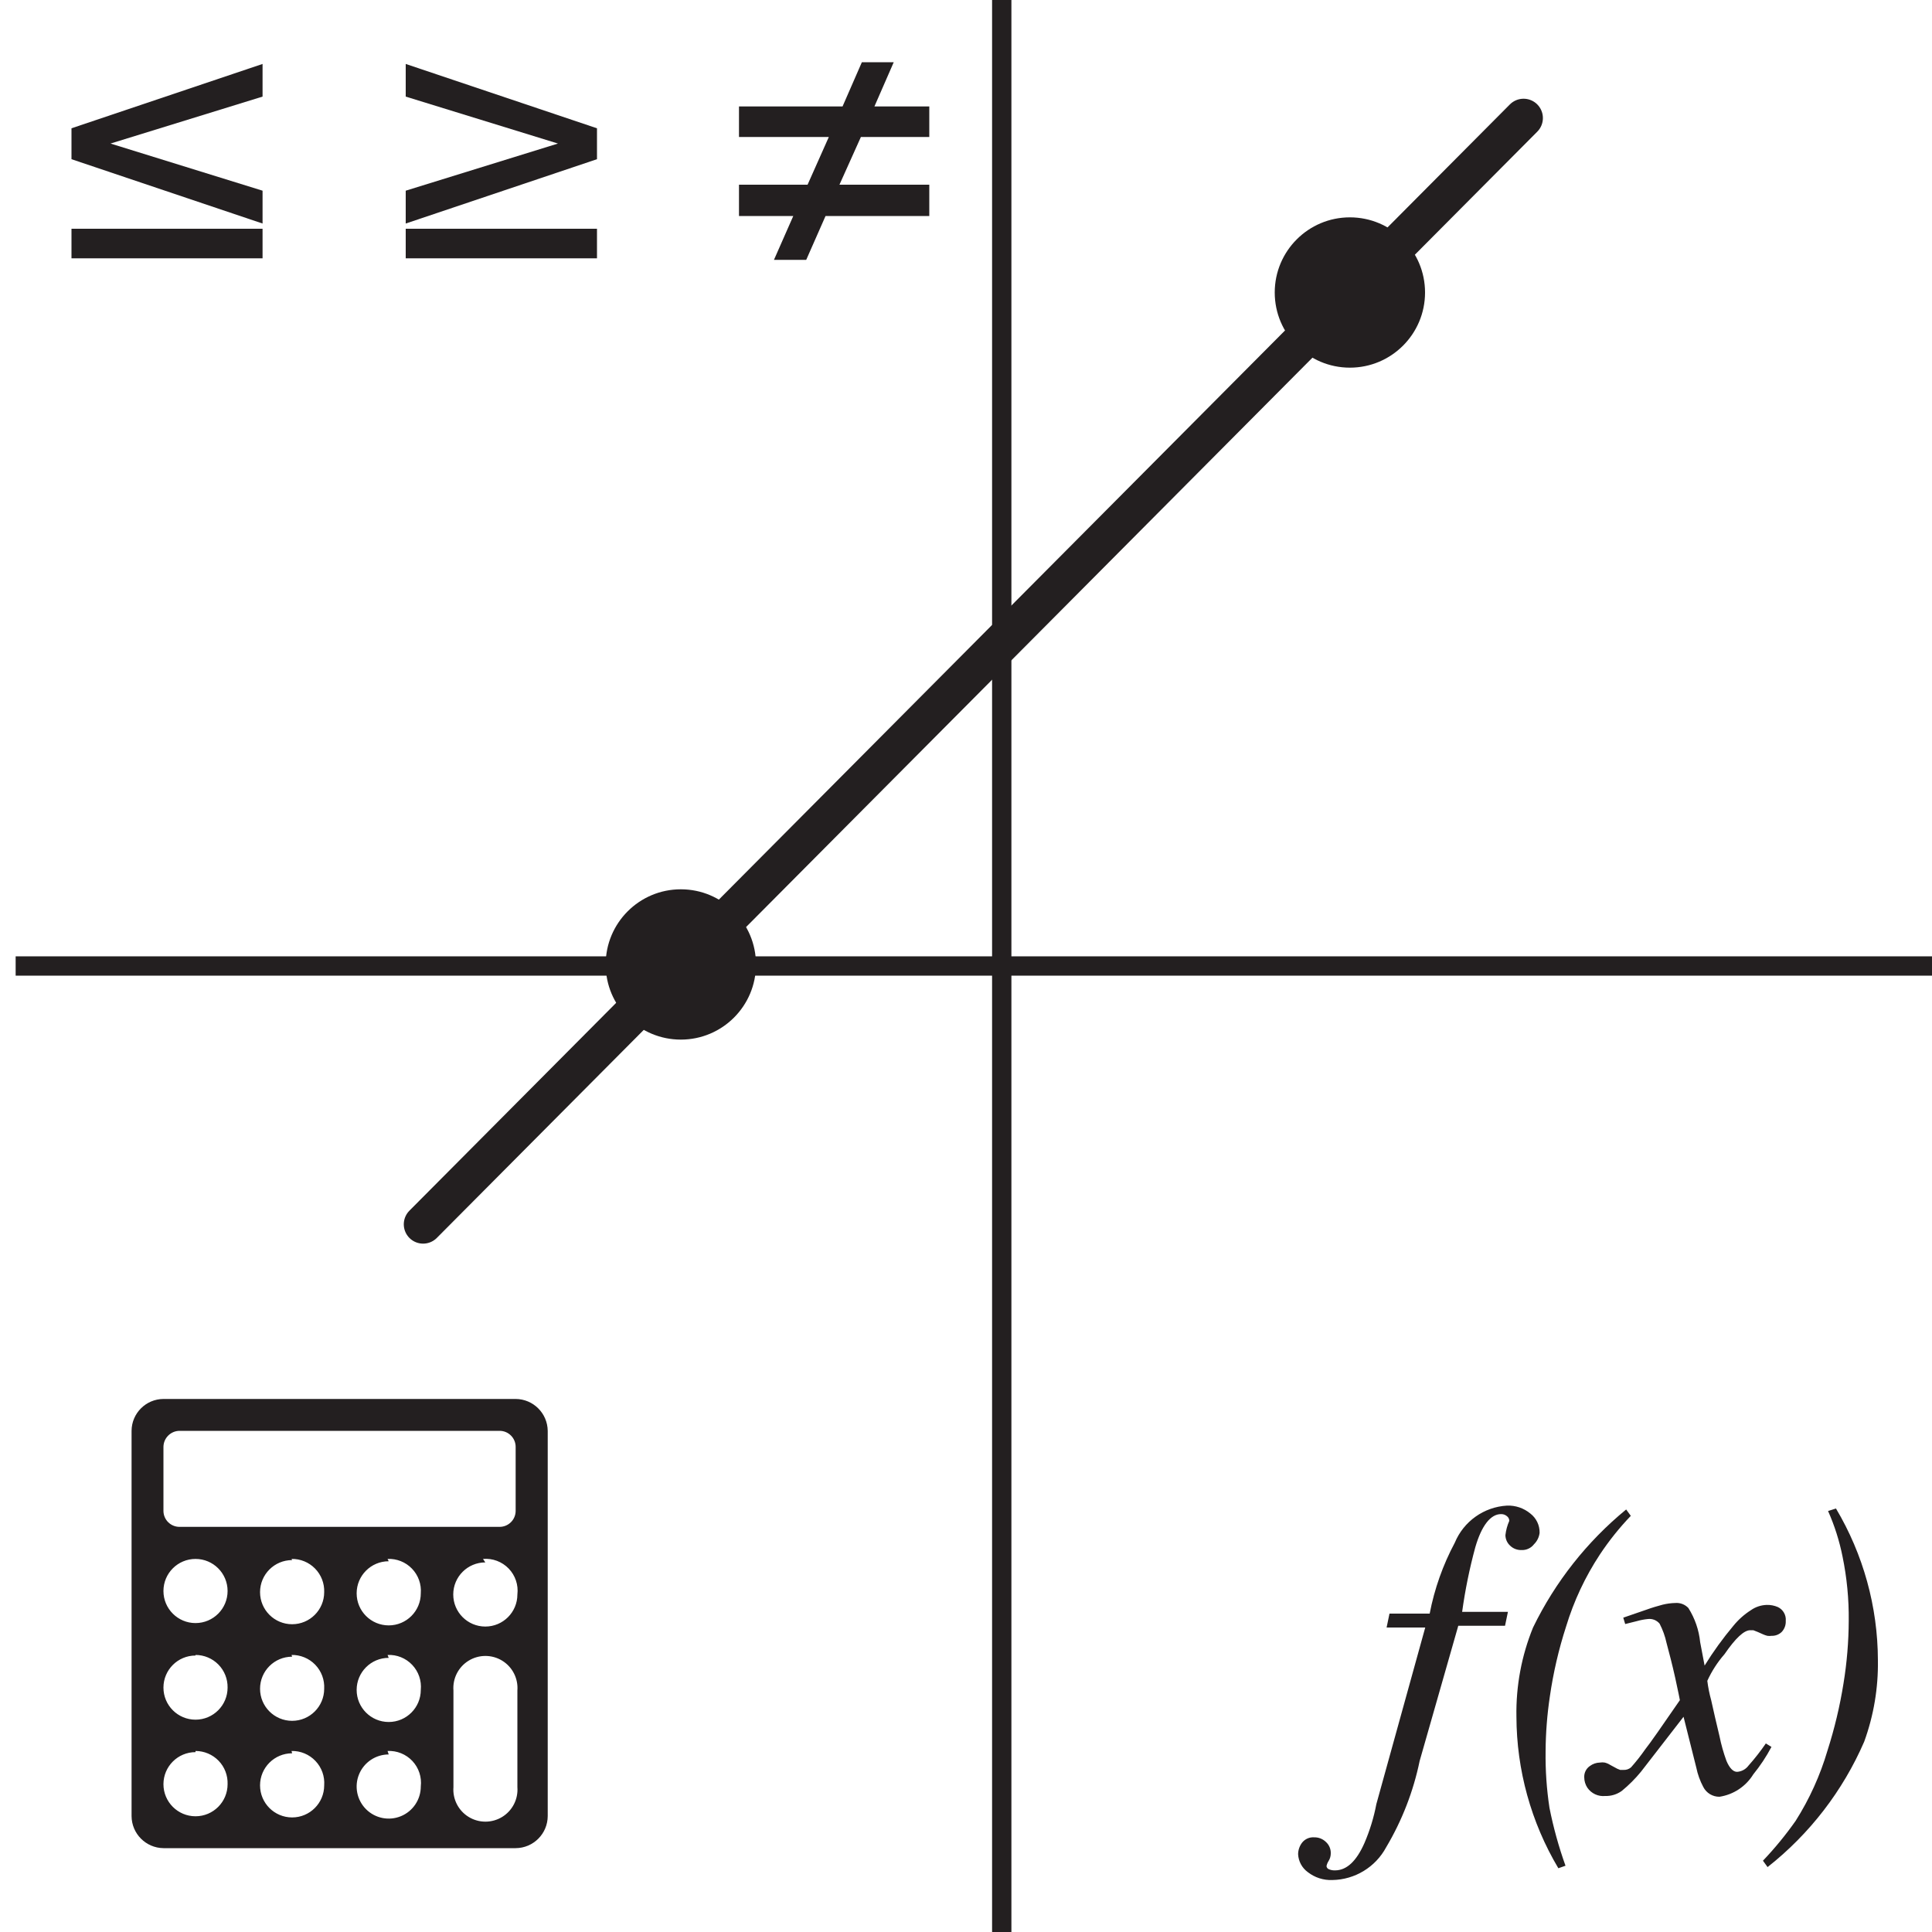 <svg xmlns="http://www.w3.org/2000/svg" width="100" height="100" viewBox="0 0 100 100">
  <g fill="none" fill-rule="evenodd">
    <path fill="#231F20" fill-rule="nonzero" d="M79.4 79.93C79.246 80.131 79.003 80.243 78.75 80.23 78.53 80.237 78.317 80.154 78.16 80 78.009 79.86 77.923 79.665 77.92 79.46 77.949 79.205 78.016 78.955 78.12 78.72 78.121 78.62 78.072 78.527 77.99 78.47 77.905 78.401 77.799 78.366 77.69 78.37 77.16 78.37 76.69 78.95 76.36 80.09 76.062 81.188 75.835 82.303 75.68 83.43L78.05 83.43 77.9 84.15 75.48 84.15 73.48 91.15C73.155 92.722 72.57 94.23 71.75 95.61 71.198 96.641 70.13 97.292 68.96 97.31 68.502 97.328 68.052 97.183 67.69 96.9 67.391 96.682 67.207 96.34 67.19 95.97 67.193 95.752 67.267 95.542 67.4 95.37 67.55 95.184 67.782 95.083 68.02 95.1 68.247 95.094 68.468 95.181 68.63 95.34 68.796 95.49 68.888 95.706 68.88 95.93 68.881 96.068 68.843 96.203 68.77 96.32 68.716 96.402 68.679 96.494 68.66 96.59 68.666 96.662 68.713 96.724 68.78 96.75 68.881 96.794 68.99 96.814 69.1 96.81 69.7 96.81 70.21 96.34 70.63 95.38 70.905 94.737 71.11 94.067 71.24 93.38L73.77 84.24 71.77 84.24 71.92 83.52 74 83.52C74.247 82.238 74.685 81.001 75.3 79.85 75.758 78.746 76.806 78 78 77.93 78.44 77.913 78.871 78.059 79.21 78.34 79.52 78.578 79.698 78.949 79.69 79.34 79.663 79.564 79.56 79.772 79.4 79.93zM84.41 78.46C83.819 79.078 83.283 79.747 82.81 80.46 82.05 81.612 81.46 82.869 81.06 84.19 80.678 85.371 80.397 86.582 80.22 87.81 80.08 88.747 80.006 89.693 80 90.64 79.986 91.62 80.053 92.6 80.2 93.57 80.402 94.589 80.68 95.592 81.03 96.57L80.66 96.7C79.247 94.325 78.498 91.614 78.49 88.85 78.462 87.271 78.754 85.703 79.35 84.24 80.497 81.879 82.141 79.795 84.17 78.13L84.41 78.46zM82.29 91.41C82.44 91.297 82.622 91.234 82.81 91.23 82.893 91.216 82.977 91.216 83.06 91.23 83.159 91.255 83.254 91.295 83.34 91.35L83.71 91.55 83.86 91.61 84.01 91.61C84.159 91.623 84.306 91.576 84.42 91.48 84.685 91.182 84.932 90.868 85.16 90.54 85.43 90.2 86.02 89.35 86.95 88 86.95 88 86.87 87.57 86.71 86.85 86.55 86.13 86.39 85.53 86.26 85.04 86.185 84.692 86.064 84.356 85.9 84.04 85.753 83.864 85.528 83.774 85.3 83.8 85.104 83.819 84.91 83.856 84.72 83.91L84.12 84.06 84.02 83.73 85.21 83.32C85.51 83.21 85.79 83.13 86.05 83.06 86.269 83.005 86.494 82.975 86.72 82.97 86.971 82.952 87.217 83.047 87.39 83.23 87.728 83.765 87.937 84.371 88 85L88.23 86.21C88.676 85.488 89.174 84.8 89.72 84.15 89.978 83.833 90.285 83.559 90.63 83.34 90.868 83.173 91.15 83.08 91.44 83.07 91.639 83.064 91.837 83.101 92.02 83.18 92.295 83.309 92.459 83.598 92.43 83.9 92.441 84.111 92.365 84.317 92.22 84.47 92.081 84.604 91.893 84.676 91.7 84.67 91.627 84.68 91.553 84.68 91.48 84.67 91.401 84.651 91.324 84.624 91.25 84.59L90.98 84.47 90.75 84.38 90.59 84.38C90.27 84.38 89.83 84.79 89.26 85.62 88.898 86.034 88.598 86.499 88.37 87 88.412 87.338 88.479 87.672 88.57 88 88.7 88.59 88.84 89.2 89 89.86 89.087 90.295 89.208 90.723 89.36 91.14 89.52 91.52 89.71 91.71 89.91 91.71 90.144 91.695 90.36 91.578 90.5 91.39 90.824 91.026 91.124 90.642 91.4 90.24L91.69 90.42C91.424 90.923 91.109 91.398 90.75 91.84 90.365 92.465 89.725 92.889 89 93 88.646 93.004 88.32 92.806 88.16 92.49 87.993 92.176 87.871 91.839 87.8 91.49L87.14 88.86 84.94 91.7C84.641 92.066 84.306 92.401 83.94 92.7 83.693 92.877 83.394 92.969 83.09 92.96 82.725 92.998 82.367 92.833 82.16 92.53 82.058 92.372 82.002 92.188 82 92 81.987 91.766 82.097 91.542 82.29 91.41zM91.25 96.31C91.863 95.666 92.428 94.977 92.94 94.25 93.657 93.119 94.212 91.894 94.59 90.61 94.954 89.473 95.232 88.309 95.42 87.13 95.595 86.059 95.685 84.975 95.69 83.89 95.702 82.775 95.595 81.662 95.37 80.57 95.208 79.758 94.957 78.966 94.62 78.21L95.03 78.08C96.443 80.455 97.193 83.166 97.2 85.93 97.223 87.368 96.982 88.798 96.49 90.15 95.386 92.694 93.668 94.924 91.49 96.64L91.25 96.31zM13.59 3.31L13.59 5 5.72 7.43 13.59 9.87 13.59 11.57 3.7 8.24 3.7 6.64 13.59 3.31zM13.59 13.37L3.7 13.37 3.7 11.84 13.59 11.84 13.59 13.37zM21 3.31L30.9 6.64 30.9 8.24 21 11.57 21 9.87 28.88 7.43 21 5 21 3.31zM30.9 11.84L30.9 13.37 21 13.37 21 11.84 30.9 11.84z"/>
    <polygon fill="#231F20" fill-rule="nonzero" points="48.1 5.51 48.1 7.09 44.56 7.09 43.45 9.56 48.1 9.56 48.1 11.18 42.73 11.18 41.73 13.45 40.06 13.45 41.06 11.18 38.25 11.18 38.25 9.56 41.8 9.56 42.9 7.09 38.25 7.09 38.25 5.51 43.61 5.51 44.61 3.22 46.26 3.22 45.26 5.51"/>
    <path stroke="#231F20" d="M51.85 0L51.85 100M.81 50L100.86 50"/>
    <path fill="#231F20" fill-rule="nonzero" stroke="#231F20" stroke-linecap="round" stroke-linejoin="round" stroke-width="2" d="M21.9,63.37 L78.86,6.11"/>
    <circle cx="69.87" cy="15.14" r="3.89" fill="#231F20" fill-rule="nonzero"/>
    <circle cx="35.24" cy="49.92" r="3.89" fill="#231F20" fill-rule="nonzero"/>
    <path fill="#231F20" fill-rule="nonzero" d="M28.35,94 C28.345,94.915 27.605,95.655 26.69,95.66 L8.46,95.66 C7.549,95.649 6.815,94.911 6.81,94 L6.81,74.06 C6.815,73.151 7.551,72.415 8.46,72.41 L26.69,72.41 C27.601,72.415 28.339,73.149 28.35,74.06 L28.35,94 Z M26.69,74.89 C26.69,74.432 26.318,74.06 25.86,74.06 L9.29,74.06 C8.834,74.065 8.465,74.434 8.46,74.89 L8.46,78.21 C8.465,78.664 8.835,79.03 9.29,79.03 L25.86,79.03 C26.315,79.03 26.685,78.664 26.69,78.21 L26.69,74.89 Z M10.12,80.69 C9.203,80.69 8.46,81.433 8.46,82.35 C8.46,83.267 9.203,84.01 10.12,84.01 C11.037,84.01 11.78,83.267 11.78,82.35 C11.78,81.433 11.037,80.69 10.12,80.69 Z M10.12,85.69 C9.203,85.69 8.46,86.433 8.46,87.35 C8.46,88.267 9.203,89.01 10.12,89.01 C11.037,89.01 11.78,88.267 11.78,87.35 C11.788,86.905 11.617,86.475 11.305,86.157 C10.992,85.839 10.566,85.66 10.12,85.66 L10.12,85.69 Z M10.12,90.69 C9.203,90.69 8.46,91.433 8.46,92.35 C8.46,93.267 9.203,94.01 10.12,94.01 C11.037,94.01 11.78,93.267 11.78,92.35 C11.796,91.899 11.629,91.462 11.316,91.137 C11.002,90.813 10.571,90.63 10.12,90.63 L10.12,90.69 Z M15.12,80.75 C14.203,80.75 13.46,81.493 13.46,82.41 C13.46,83.327 14.203,84.07 15.12,84.07 C16.037,84.07 16.78,83.327 16.78,82.41 C16.797,81.954 16.625,81.512 16.305,81.186 C15.985,80.861 15.546,80.681 15.09,80.69 L15.12,80.75 Z M15.12,85.75 C14.203,85.75 13.46,86.493 13.46,87.41 C13.46,88.327 14.203,89.07 15.12,89.07 C16.037,89.07 16.78,88.327 16.78,87.41 C16.805,86.949 16.637,86.499 16.317,86.167 C15.996,85.835 15.551,85.651 15.09,85.66 L15.12,85.75 Z M15.12,90.75 C14.203,90.75 13.46,91.493 13.46,92.41 C13.46,93.327 14.203,94.07 15.12,94.07 C16.037,94.07 16.78,93.327 16.78,92.41 C16.814,91.944 16.65,91.485 16.328,91.147 C16.007,90.808 15.557,90.62 15.09,90.63 L15.12,90.75 Z M20.12,80.81 C19.203,80.81 18.46,81.553 18.46,82.47 C18.46,83.387 19.203,84.13 20.12,84.13 C21.037,84.13 21.78,83.387 21.78,82.47 C21.818,81.998 21.651,81.532 21.322,81.192 C20.993,80.851 20.533,80.668 20.06,80.69 L20.12,80.81 Z M20.12,85.81 C19.203,85.81 18.46,86.553 18.46,87.47 C18.46,88.387 19.203,89.13 20.12,89.13 C21.037,89.13 21.78,88.387 21.78,87.47 C21.827,86.993 21.664,86.519 21.334,86.172 C21.004,85.824 20.539,85.637 20.06,85.66 L20.12,85.81 Z M20.12,90.81 C19.449,90.81 18.843,91.214 18.586,91.835 C18.329,92.455 18.471,93.169 18.946,93.644 C19.421,94.119 20.135,94.261 20.755,94.004 C21.376,93.747 21.78,93.141 21.78,92.47 C21.836,91.988 21.678,91.506 21.347,91.151 C21.015,90.797 20.545,90.606 20.06,90.63 L20.12,90.81 Z M25.12,80.87 C24.203,80.87 23.46,81.613 23.46,82.53 C23.46,83.447 24.203,84.19 25.12,84.19 C26.037,84.19 26.78,83.447 26.78,82.53 C26.839,82.037 26.673,81.544 26.328,81.187 C25.982,80.83 25.495,80.647 25,80.69 L25.12,80.87 Z M26.78,87.5 C26.828,86.878 26.524,86.281 25.992,85.956 C25.46,85.63 24.79,85.63 24.258,85.956 C23.726,86.281 23.422,86.878 23.47,87.5 L23.47,92.5 C23.422,93.122 23.726,93.719 24.258,94.044 C24.79,94.37 25.46,94.37 25.992,94.044 C26.524,93.719 26.828,93.122 26.78,92.5 L26.78,87.5 Z"/>
  </g>
</svg>
